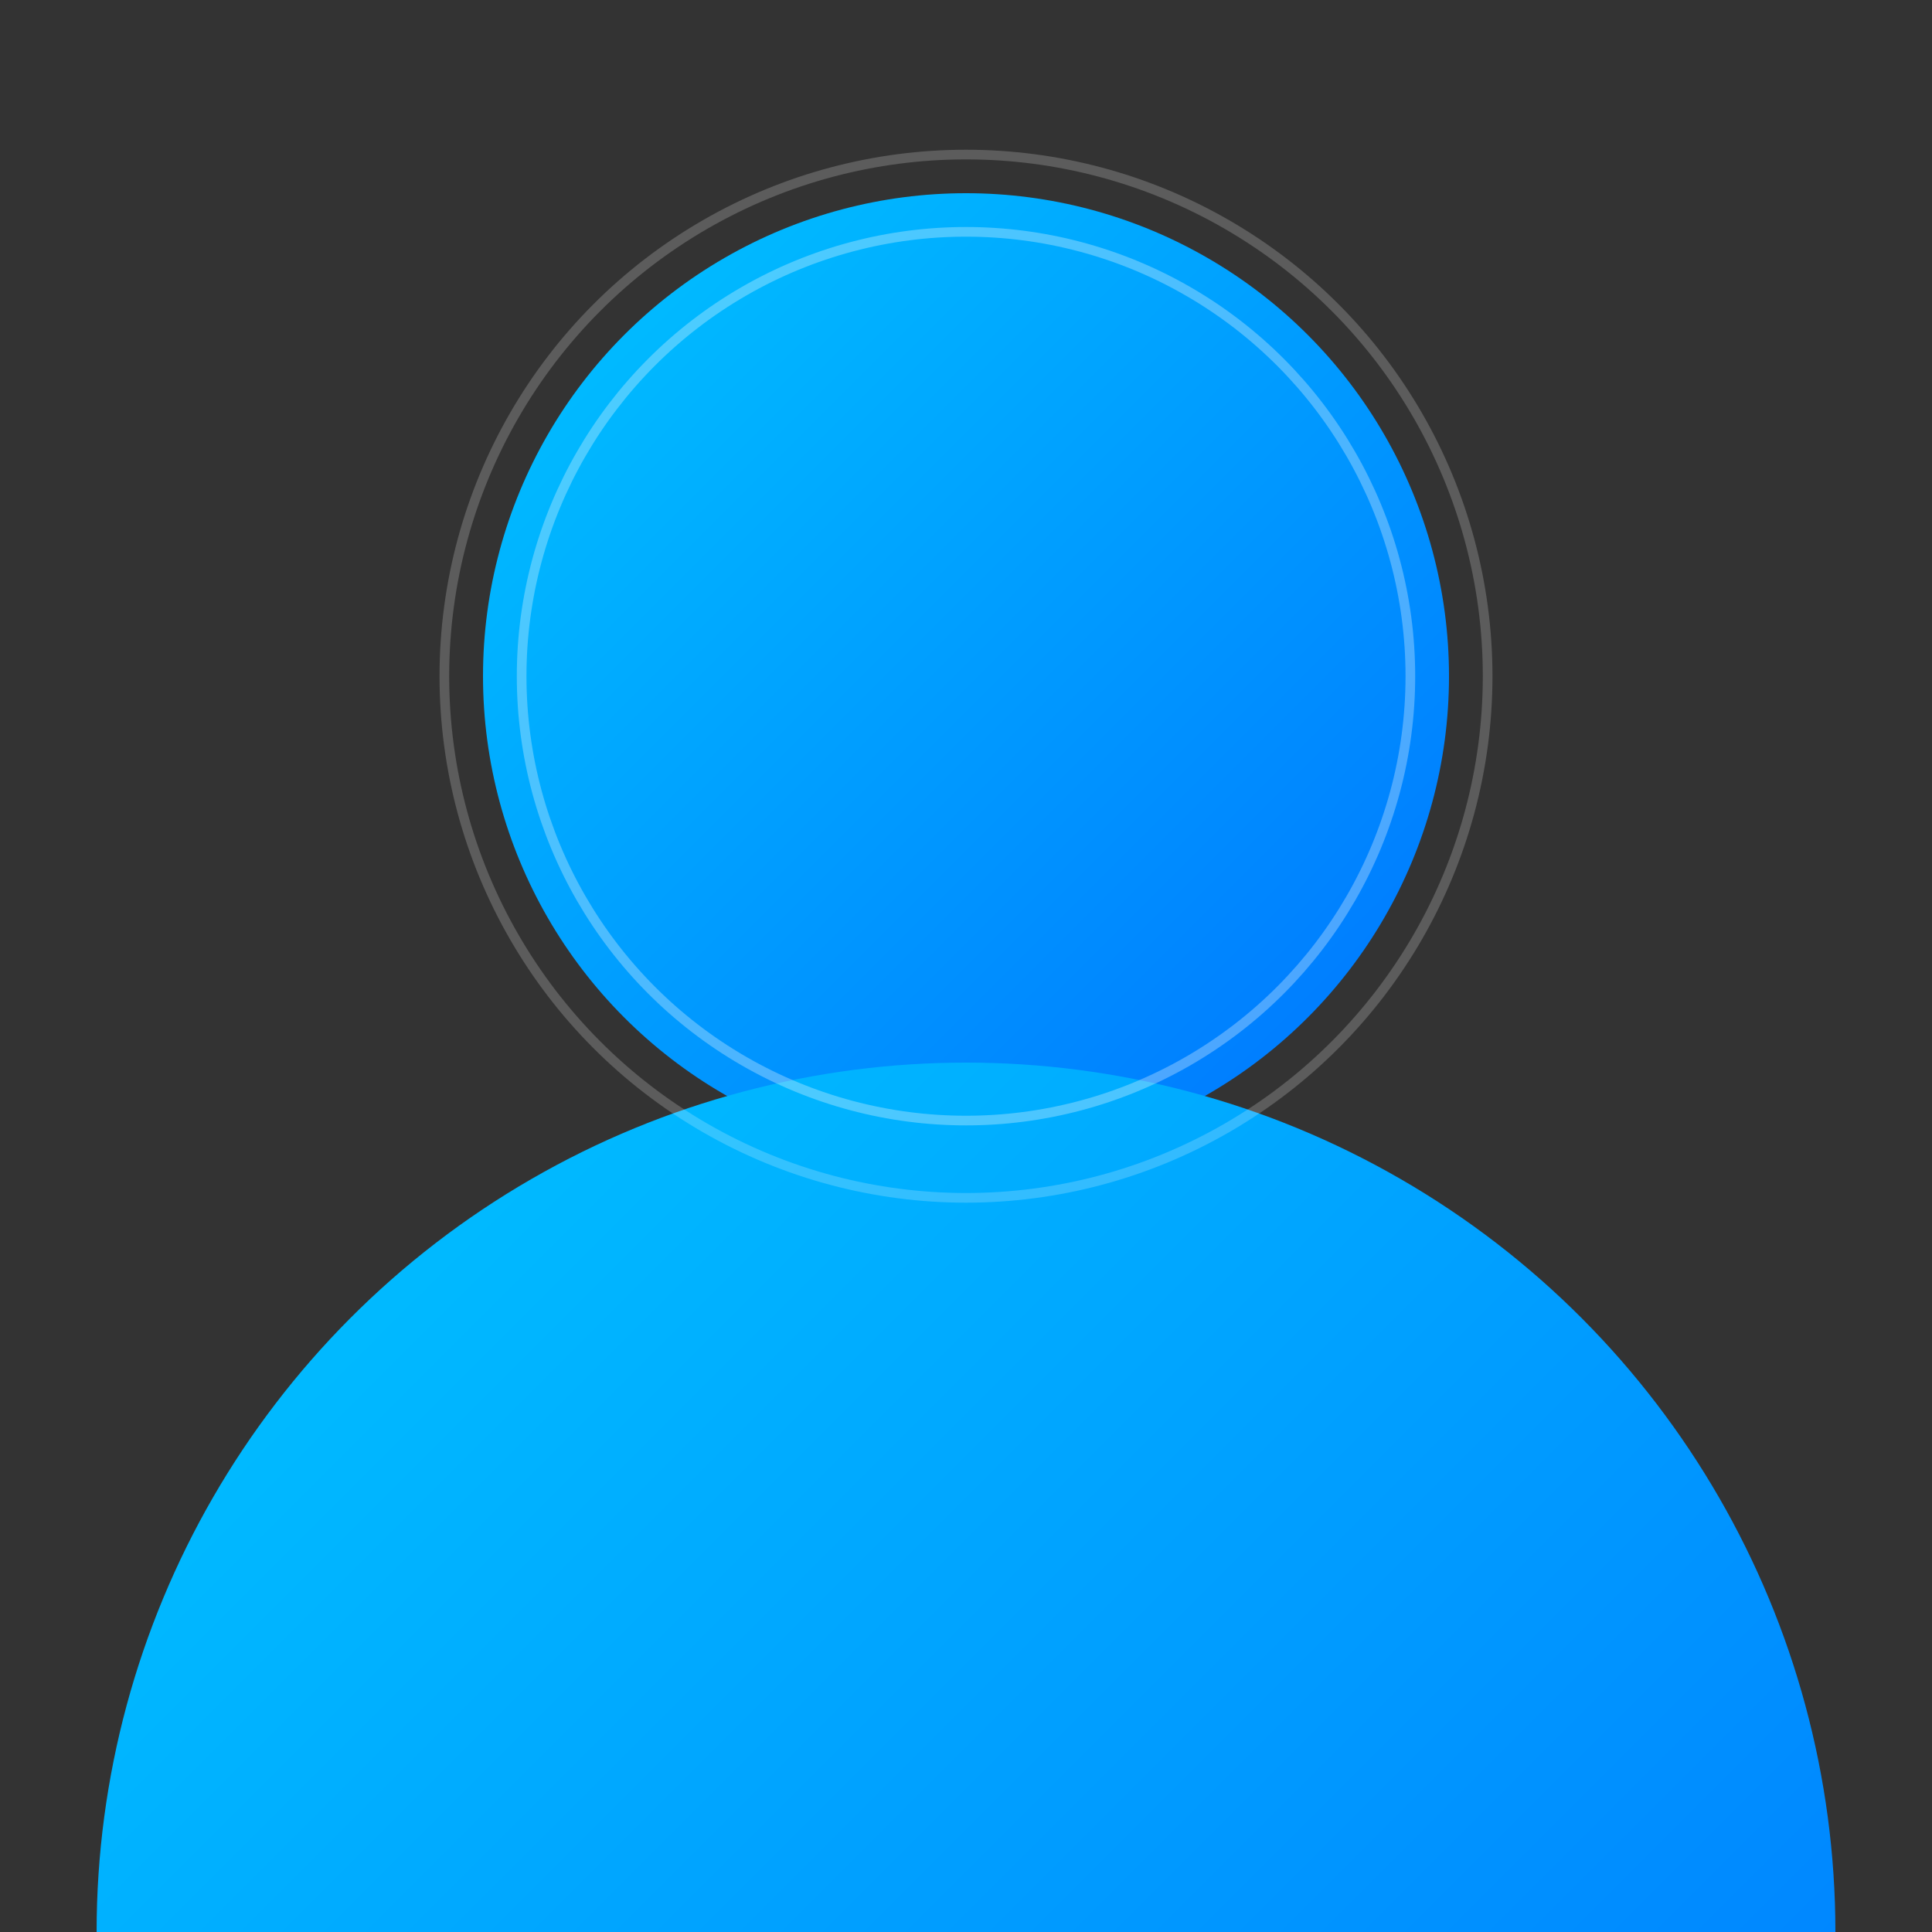 <svg width="100" height="100" viewBox="0 0 100 100" xmlns="http://www.w3.org/2000/svg">
    <rect x="0" y="0" width="100" height="100" fill="#333333" stroke="none"/>
    <defs>
        <linearGradient id="avatarGradient" x1="0%" y1="0%" x2="100%" y2="100%">
            <stop offset="0%" style="stop-color:#00C6FF"/>
            <stop offset="100%" style="stop-color:#0072FF"/>
        </linearGradient>
    </defs>
    <circle cx="50" cy="35" r="25" fill="url(#avatarGradient)"/>
    <circle cx="50" cy="100" r="45" fill="url(#avatarGradient)"/>
    <circle cx="50" cy="35" r="23" fill="none" stroke="#ffffff" stroke-width="0.5" opacity="0.3"/>
    <circle cx="50" cy="35" r="27" fill="none" stroke="#ffffff" stroke-width="0.5" opacity="0.2"/>
</svg> 